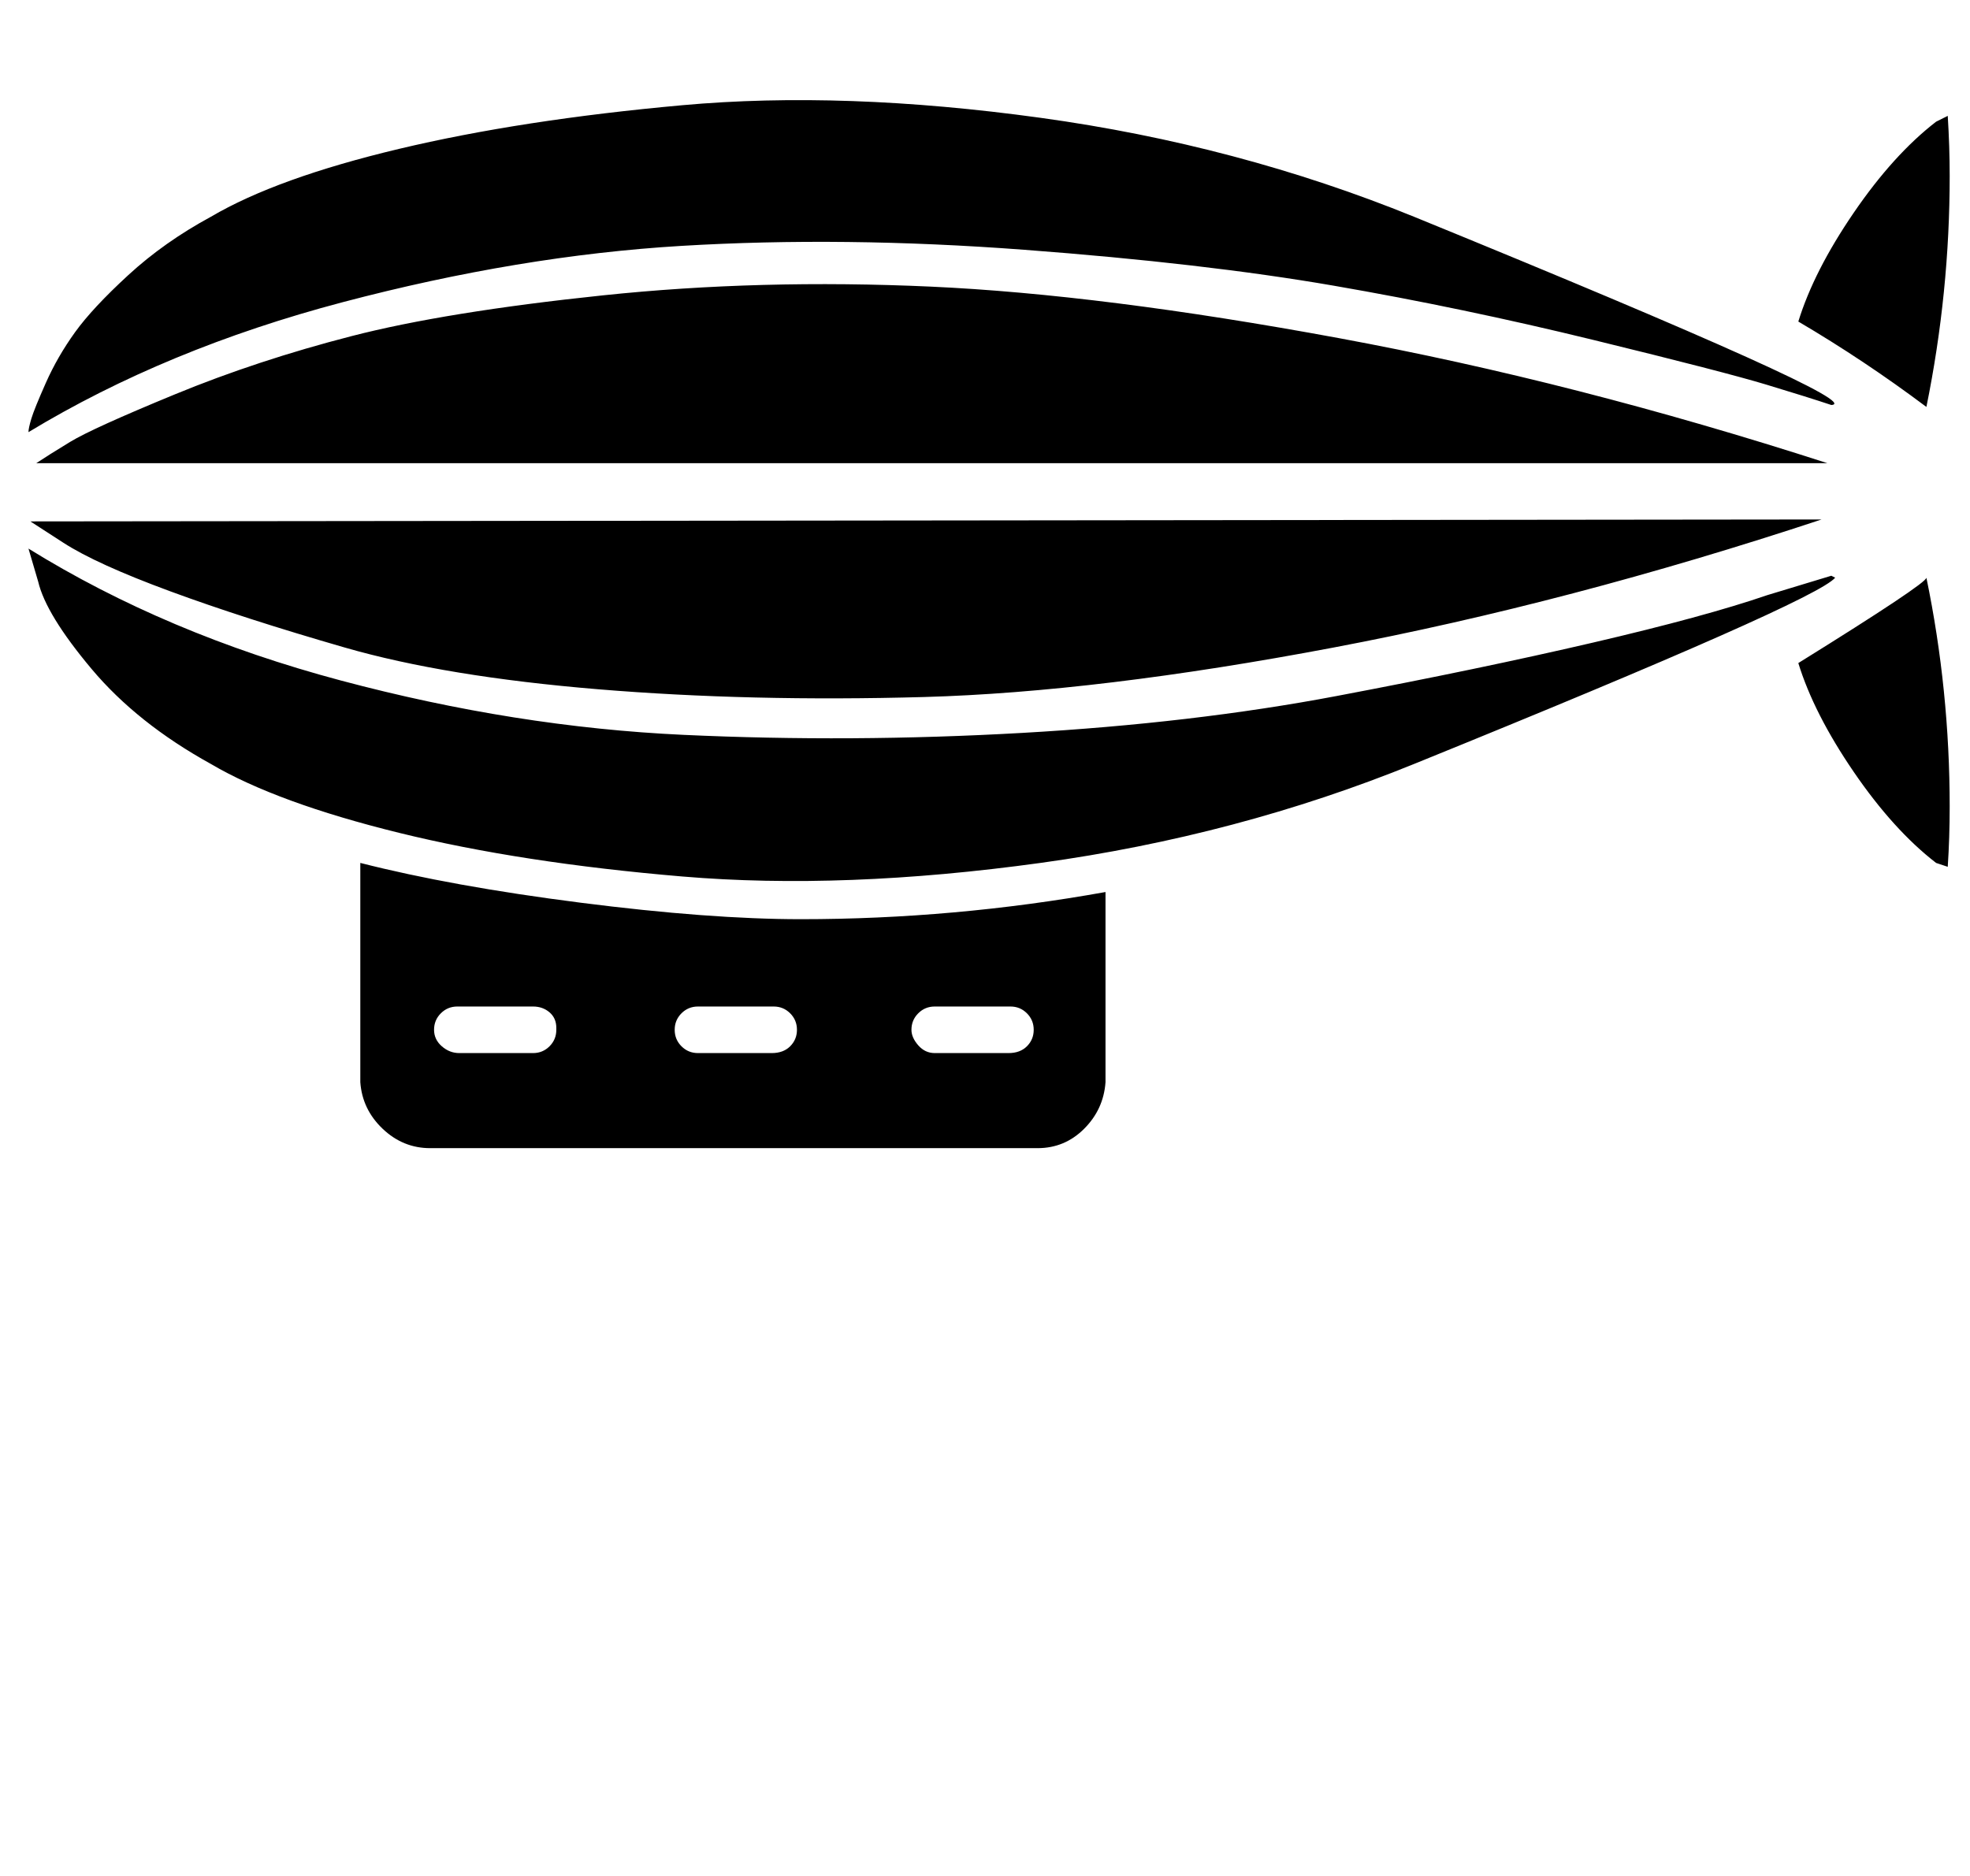 <?xml version="1.0" standalone="no"?>
<!DOCTYPE svg PUBLIC "-//W3C//DTD SVG 1.1//EN" "http://www.w3.org/Graphics/SVG/1.1/DTD/svg11.dtd" >
<svg xmlns="http://www.w3.org/2000/svg" xmlns:xlink="http://www.w3.org/1999/xlink" version="1.1" viewBox="-10 0 1050 1000">
   <path fill="currentColor"
d="M5.172 230.363q0 -2.068 1.552 -7.24q1.551 -5.172 7.757 -19.135q6.206 -13.964 15.516 -26.894q9.309 -12.929 28.444 -30.513t43.96 -31.03q35.167 -20.688 100.331 -36.202q65.163 -15.516 151.014 -23.273
q85.851 -7.758 190.837 6.723q104.985 14.481 199.111 52.752q243.07 99.297 222.384 100.331q-12.412 -4.138 -34.651 -10.86q-22.238 -6.724 -92.056 -23.79q-69.818 -17.066 -138.603 -28.962q-68.784 -11.895 -164.978 -19.135
q-96.194 -7.241 -182.562 -2.069q-86.368 5.172 -180.493 29.996t-167.563 69.301zM5.172 292.424q73.439 45.512 166.529 70.336t182.562 28.962q89.471 4.137 180.493 -1.035q91.022 -5.171 167.563 -19.652q76.541 -14.48 136.533 -28.444
t93.091 -25.342l34.134 -10.343l2.068 1.034q-10.344 12.412 -224.452 99.297q-94.126 38.27 -199.111 52.752q-104.986 14.48 -190.837 7.24t-151.014 -23.273q-65.164 -16.032 -100.331 -36.719q-39.306 -21.721 -63.612 -50.683
q-24.308 -28.962 -28.444 -46.546zM964.008 246.913h-954.698q6.206 -4.138 18.101 -11.378t55.855 -25.341q43.96 -18.102 94.125 -31.03q50.166 -12.93 133.947 -21.722q83.782 -8.792 174.805 -4.654q91.022 4.137 217.212 27.41
q126.189 23.273 260.654 66.715zM960.905 276.909q-134.465 44.477 -260.138 68.267t-218.246 26.376q-92.574 2.586 -173.77 -4.138q-81.196 -6.724 -134.982 -22.238q-53.786 -15.516 -93.091 -29.996t-56.889 -25.858l-17.584 -11.378z
M1028.14 61.766q1.034 16.55 1.034 32.065q0 62.06 -12.412 123.087q-33.1 -24.824 -68.267 -45.511q8.274 -26.894 29.479 -57.924t43.96 -48.613zM1028.14 462.057l-6.206 -2.068q-22.756 -17.584 -43.96 -48.614t-29.479 -57.924
q68.267 -42.408 68.267 -45.511q12.412 59.992 12.412 122.053q0 16.549 -1.034 32.065zM182.045 459.988q48.613 12.412 117.397 21.204q68.784 8.791 117.398 8.791q81.713 0 162.392 -14.48v101.366q-1.034 14.48 -11.378 24.824
q-10.344 10.343 -24.824 10.343h-323.749q-14.481 0 -25.342 -10.343q-10.86 -10.344 -11.895 -24.824v-116.881zM275.136 561.354h-1.035q5.172 0 8.792 -3.62t3.62 -8.792v-1.034q0 -5.172 -3.62 -8.274
q-3.62 -3.104 -8.792 -3.104h-39.305h-1.034q-5.172 0 -8.792 3.62t-3.62 8.792t4.138 8.792q4.137 3.62 9.309 3.62h40.34zM402.359 561.354h-1.034q6.206 0 9.826 -3.62t3.62 -8.792t-3.62 -8.792
t-8.792 -3.62h-40.339q-5.172 0 -8.792 3.62t-3.62 8.792t3.62 8.792t8.792 3.62h40.339zM529.584 561.354h-2.068q6.206 0 9.826 -3.62t3.62 -8.792t-3.62 -8.792t-8.792 -3.62h-1.034h-39.306
q-5.172 0 -8.792 3.62t-3.62 8.792q0 4.138 3.62 8.274q3.62 4.138 8.792 4.138h41.374z" />
</svg>
